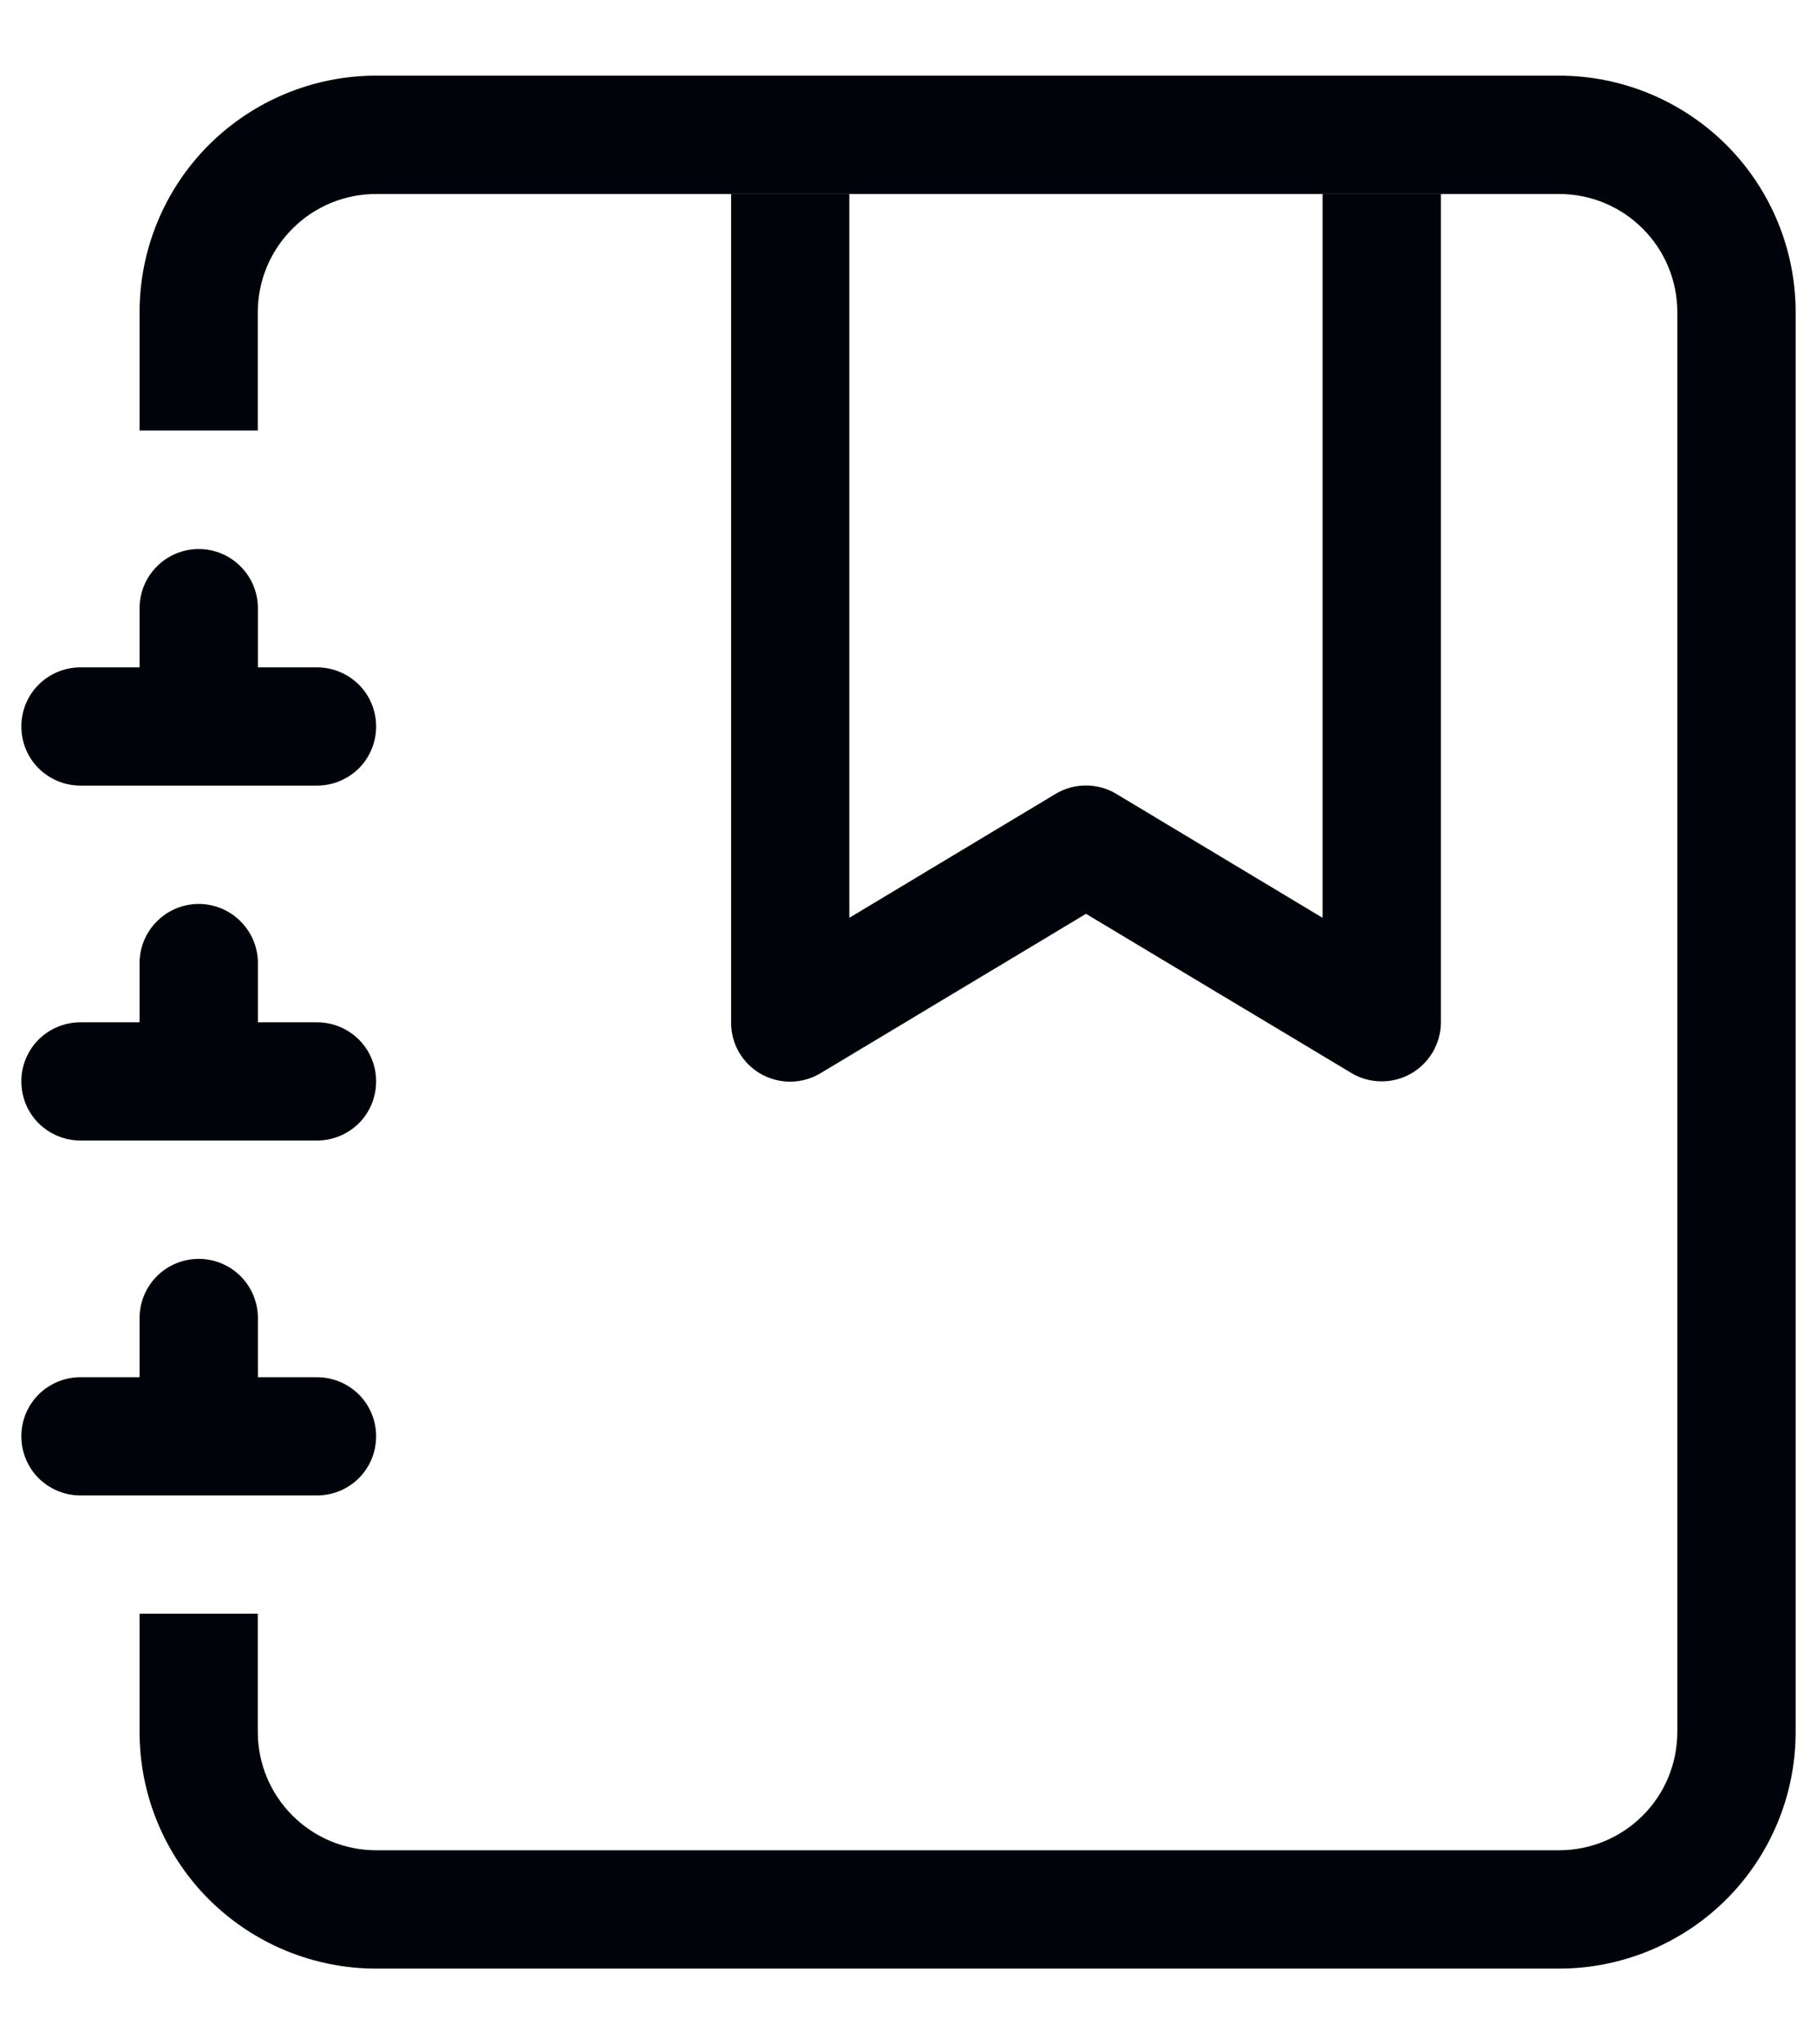 <svg width="16" height="18" viewBox="0 0 16 18" fill="none" xmlns="http://www.w3.org/2000/svg">
<path fill-rule="evenodd" clip-rule="evenodd" d="M6.438 9.001V1.709H7.479V8.081L9.295 6.99C9.376 6.941 9.468 6.916 9.563 6.916C9.657 6.916 9.749 6.941 9.83 6.99L11.646 8.081V1.709H12.688V9.001C12.688 9.093 12.663 9.183 12.617 9.263C12.57 9.342 12.504 9.408 12.423 9.454C12.343 9.499 12.253 9.522 12.161 9.521C12.068 9.52 11.978 9.495 11.899 9.447L9.563 8.046L7.226 9.449C7.147 9.497 7.056 9.522 6.964 9.524C6.872 9.525 6.781 9.501 6.7 9.456C6.62 9.41 6.553 9.344 6.507 9.264C6.461 9.184 6.437 9.093 6.438 9.001Z" fill="#00040A"/>
<path d="M3.312 0.666H13.729C14.281 0.666 14.811 0.886 15.202 1.276C15.593 1.667 15.812 2.197 15.812 2.749V15.249C15.812 15.802 15.593 16.332 15.202 16.723C14.811 17.113 14.281 17.333 13.729 17.333H3.312C2.76 17.333 2.23 17.113 1.839 16.723C1.448 16.332 1.229 15.802 1.229 15.249V14.208H2.27V15.249C2.27 15.526 2.38 15.791 2.576 15.986C2.771 16.181 3.036 16.291 3.312 16.291H13.729C14.005 16.291 14.27 16.181 14.465 15.986C14.661 15.791 14.77 15.526 14.77 15.249V2.749C14.77 2.473 14.661 2.208 14.465 2.013C14.27 1.817 14.005 1.708 13.729 1.708H3.312C3.036 1.708 2.771 1.817 2.576 2.013C2.38 2.208 2.27 2.473 2.27 2.749V3.791H1.229V2.749C1.229 2.197 1.448 1.667 1.839 1.276C2.23 0.886 2.76 0.666 3.312 0.666Z" fill="#00040A"/>
<path d="M1.229 5.876V5.355C1.229 5.217 1.284 5.084 1.382 4.987C1.479 4.889 1.612 4.834 1.75 4.834C1.888 4.834 2.021 4.889 2.118 4.987C2.216 5.084 2.271 5.217 2.271 5.355V5.876H2.792C2.93 5.876 3.062 5.931 3.16 6.028C3.258 6.126 3.312 6.258 3.312 6.396C3.312 6.535 3.258 6.667 3.16 6.765C3.062 6.862 2.93 6.917 2.792 6.917H0.708C0.57 6.917 0.438 6.862 0.34 6.765C0.242 6.667 0.188 6.535 0.188 6.396C0.188 6.258 0.242 6.126 0.34 6.028C0.438 5.931 0.57 5.876 0.708 5.876H1.229ZM1.229 9.001V8.48C1.229 8.342 1.284 8.209 1.382 8.112C1.479 8.014 1.612 7.959 1.75 7.959C1.888 7.959 2.021 8.014 2.118 8.112C2.216 8.209 2.271 8.342 2.271 8.48V9.001H2.792C2.93 9.001 3.062 9.056 3.16 9.153C3.258 9.251 3.312 9.383 3.312 9.521C3.312 9.66 3.258 9.792 3.16 9.89C3.062 9.987 2.93 10.042 2.792 10.042H0.708C0.57 10.042 0.438 9.987 0.34 9.89C0.242 9.792 0.188 9.66 0.188 9.521C0.188 9.383 0.242 9.251 0.34 9.153C0.438 9.056 0.57 9.001 0.708 9.001H1.229ZM1.229 12.126V11.605C1.229 11.467 1.284 11.334 1.382 11.236C1.479 11.139 1.612 11.084 1.75 11.084C1.888 11.084 2.021 11.139 2.118 11.236C2.216 11.334 2.271 11.467 2.271 11.605V12.126H2.792C2.93 12.126 3.062 12.181 3.16 12.278C3.258 12.376 3.312 12.508 3.312 12.646C3.312 12.785 3.258 12.917 3.16 13.015C3.062 13.112 2.93 13.167 2.792 13.167H0.708C0.57 13.167 0.438 13.112 0.34 13.015C0.242 12.917 0.188 12.785 0.188 12.646C0.188 12.508 0.242 12.376 0.34 12.278C0.438 12.181 0.57 12.126 0.708 12.126H1.229Z" fill="#00040A"/>
</svg>
